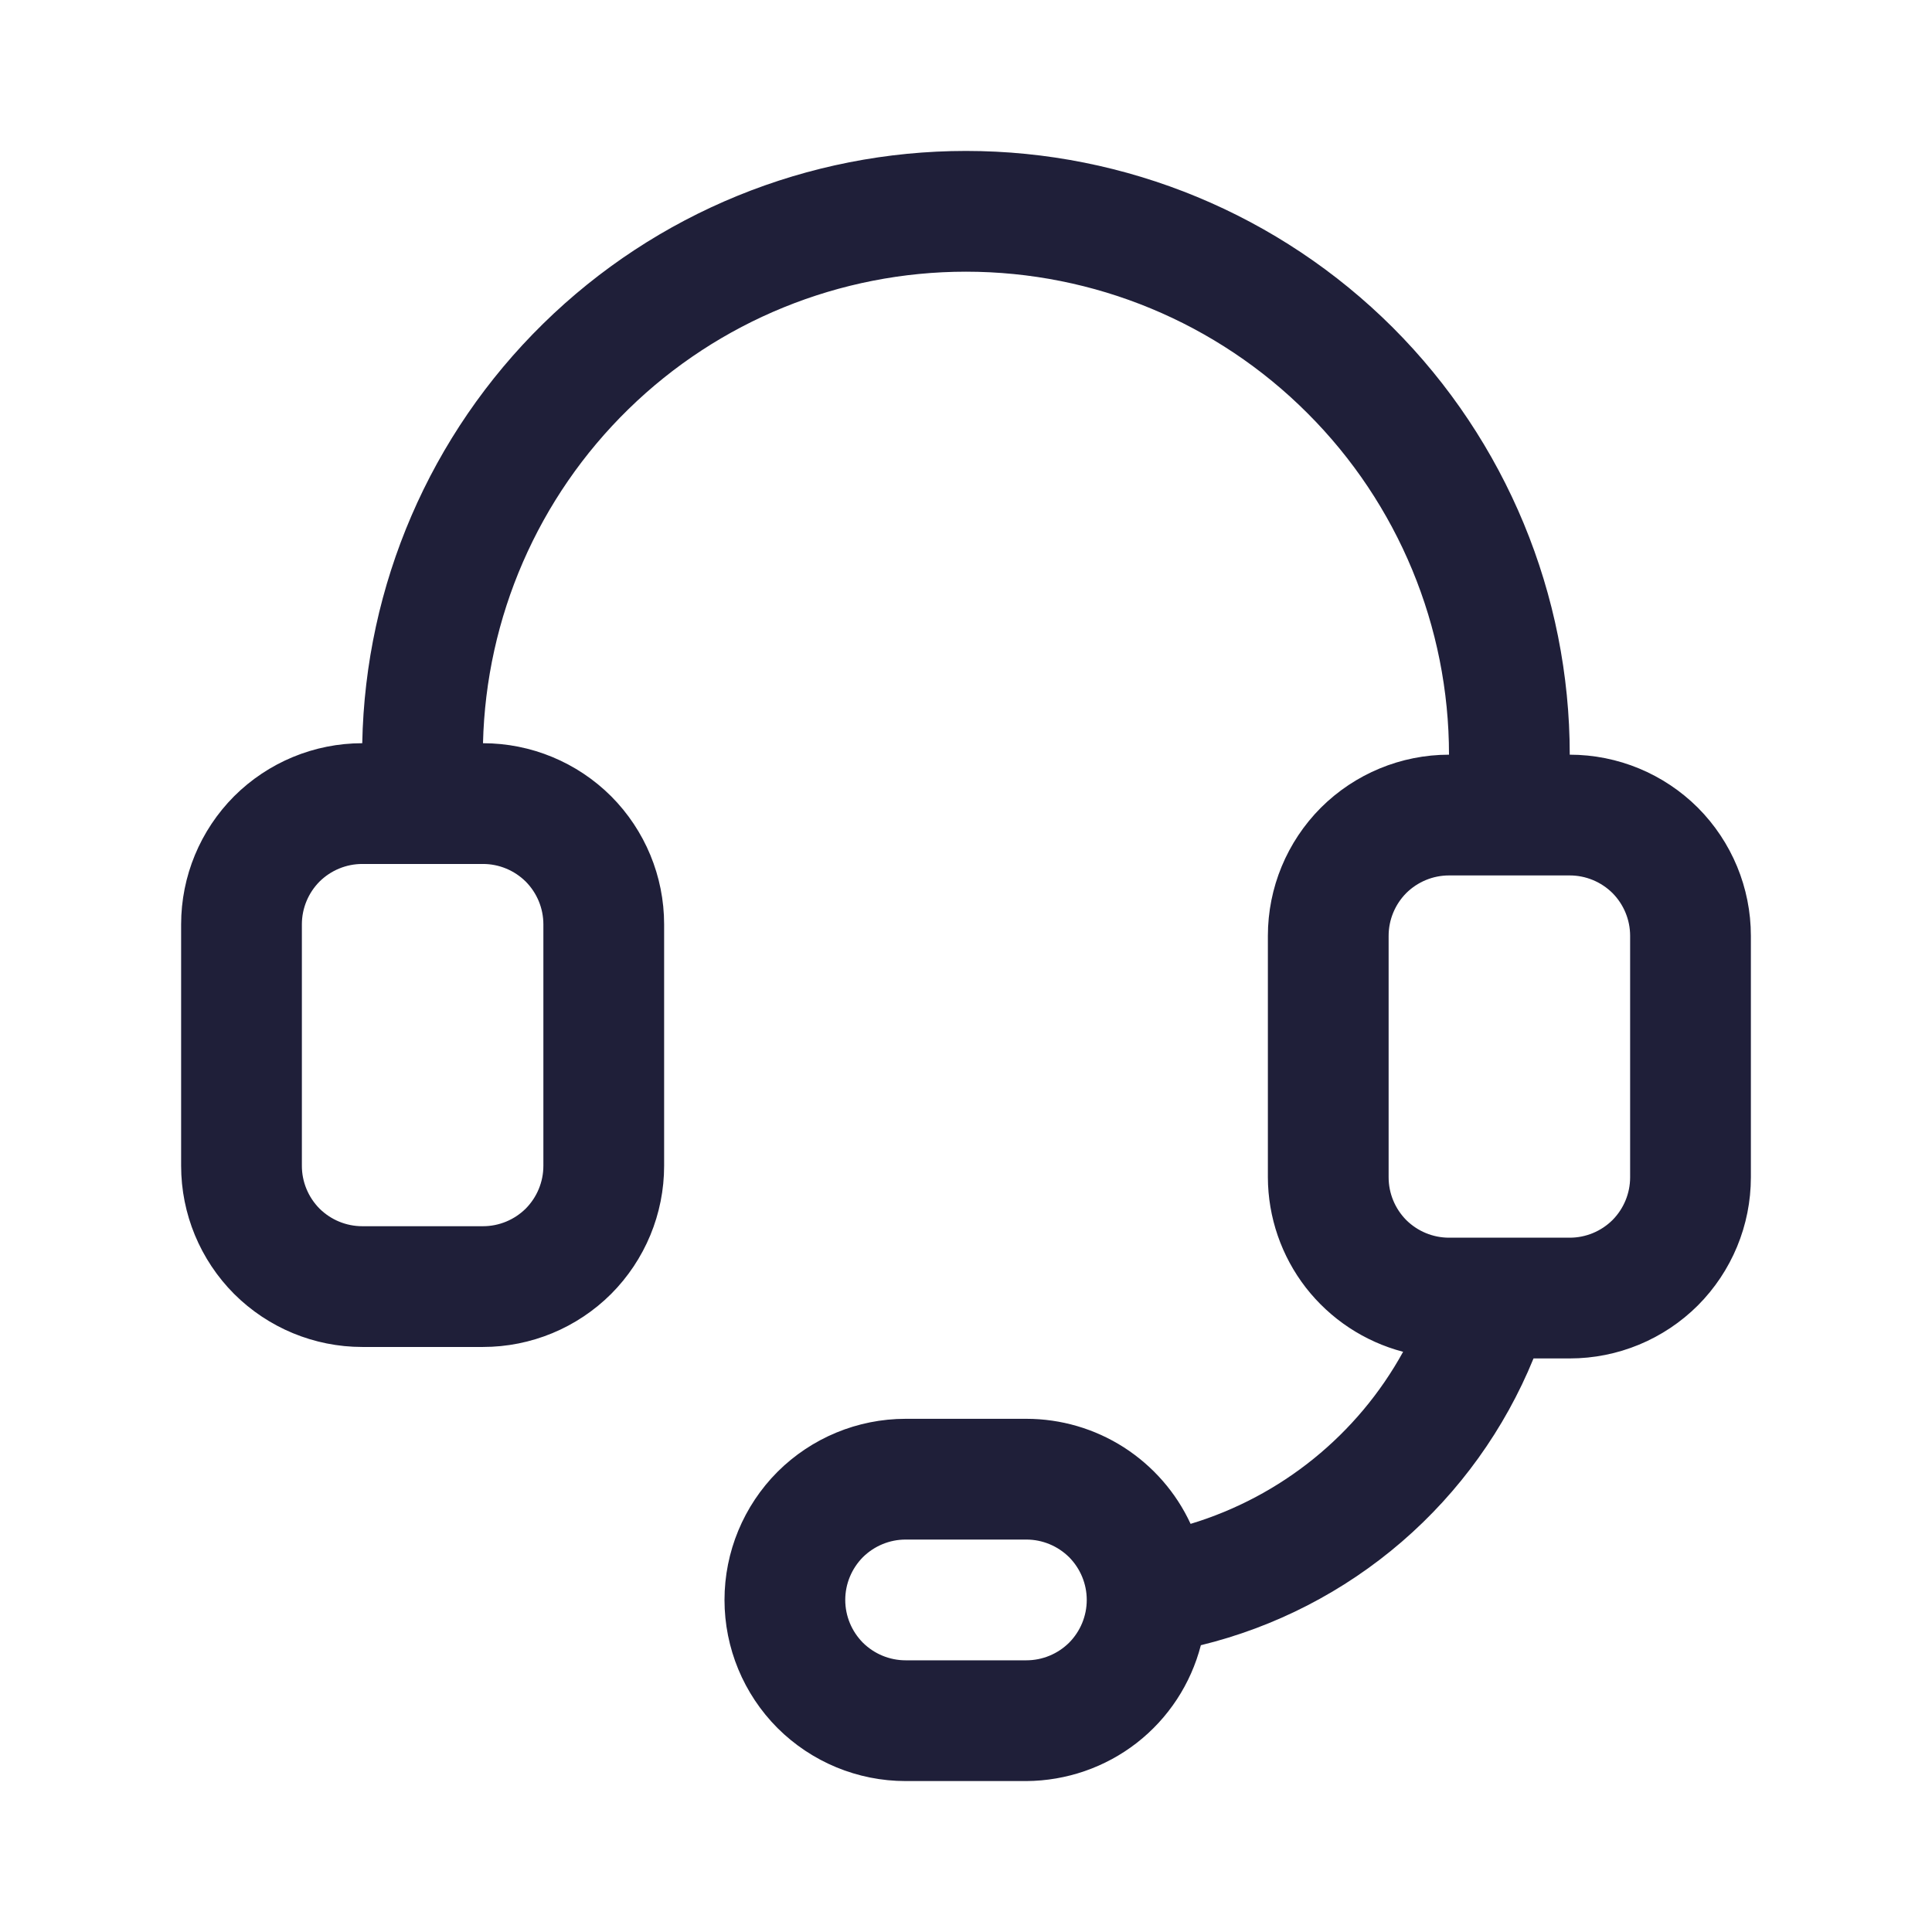 <svg width="16" height="16" viewBox="0 0 16 16" fill="none" xmlns="http://www.w3.org/2000/svg">
<path d="M13 6.25C13 4.924 12.473 3.652 11.536 2.714C10.598 1.777 9.326 1.25 8 1.25C6.69 1.25 5.433 1.763 4.498 2.681C3.563 3.598 3.025 4.845 3 6.155C2.602 6.155 2.221 6.313 1.939 6.594C1.658 6.876 1.5 7.257 1.5 7.655V9.655C1.5 10.053 1.658 10.434 1.939 10.716C2.221 10.997 2.602 11.155 3 11.155H4C4.398 11.155 4.779 10.997 5.061 10.716C5.342 10.434 5.5 10.053 5.5 9.655V7.655C5.5 7.257 5.342 6.876 5.061 6.594C4.779 6.313 4.398 6.155 4 6.155C4.025 5.111 4.457 4.118 5.205 3.388C5.952 2.658 6.955 2.25 8 2.25C9.061 2.25 10.078 2.671 10.828 3.422C11.579 4.172 12 5.189 12 6.25C11.602 6.25 11.221 6.408 10.939 6.689C10.658 6.971 10.5 7.352 10.5 7.75V9.75C10.501 10.081 10.612 10.402 10.814 10.663C11.017 10.924 11.3 11.111 11.62 11.195C11.242 11.882 10.61 12.393 9.86 12.62C9.74 12.36 9.548 12.141 9.307 11.986C9.066 11.832 8.786 11.75 8.5 11.75H7.5C7.102 11.75 6.721 11.908 6.439 12.189C6.158 12.471 6 12.852 6 13.25C6 13.648 6.158 14.029 6.439 14.311C6.721 14.592 7.102 14.75 7.5 14.75H8.5C8.831 14.748 9.153 14.637 9.414 14.434C9.676 14.23 9.862 13.946 9.945 13.625C10.559 13.475 11.129 13.182 11.608 12.769C12.087 12.356 12.461 11.835 12.7 11.25H13C13.398 11.25 13.779 11.092 14.061 10.811C14.342 10.529 14.5 10.148 14.5 9.75V7.75C14.5 7.352 14.342 6.971 14.061 6.689C13.779 6.408 13.398 6.25 13 6.25ZM4.5 7.655V9.655C4.5 9.788 4.447 9.915 4.354 10.009C4.26 10.102 4.133 10.155 4 10.155H3C2.867 10.155 2.74 10.102 2.646 10.009C2.553 9.915 2.5 9.788 2.5 9.655V7.655C2.5 7.522 2.553 7.395 2.646 7.301C2.74 7.208 2.867 7.155 3 7.155H4C4.133 7.155 4.26 7.208 4.354 7.301C4.447 7.395 4.5 7.522 4.5 7.655ZM8.5 13.75H7.5C7.367 13.75 7.24 13.697 7.146 13.604C7.053 13.51 7 13.383 7 13.25C7 13.117 7.053 12.99 7.146 12.896C7.24 12.803 7.367 12.75 7.5 12.75H8.5C8.633 12.75 8.76 12.803 8.854 12.896C8.947 12.99 9 13.117 9 13.25C9 13.383 8.947 13.51 8.854 13.604C8.76 13.697 8.633 13.75 8.5 13.75ZM13.5 9.75C13.5 9.883 13.447 10.01 13.354 10.104C13.26 10.197 13.133 10.25 13 10.25H12C11.867 10.25 11.74 10.197 11.646 10.104C11.553 10.01 11.5 9.883 11.5 9.75V7.75C11.5 7.617 11.553 7.49 11.646 7.396C11.74 7.303 11.867 7.25 12 7.25H13C13.133 7.25 13.26 7.303 13.354 7.396C13.447 7.49 13.5 7.617 13.5 7.75V9.75Z" fill="#1F1F39"/>
</svg>
